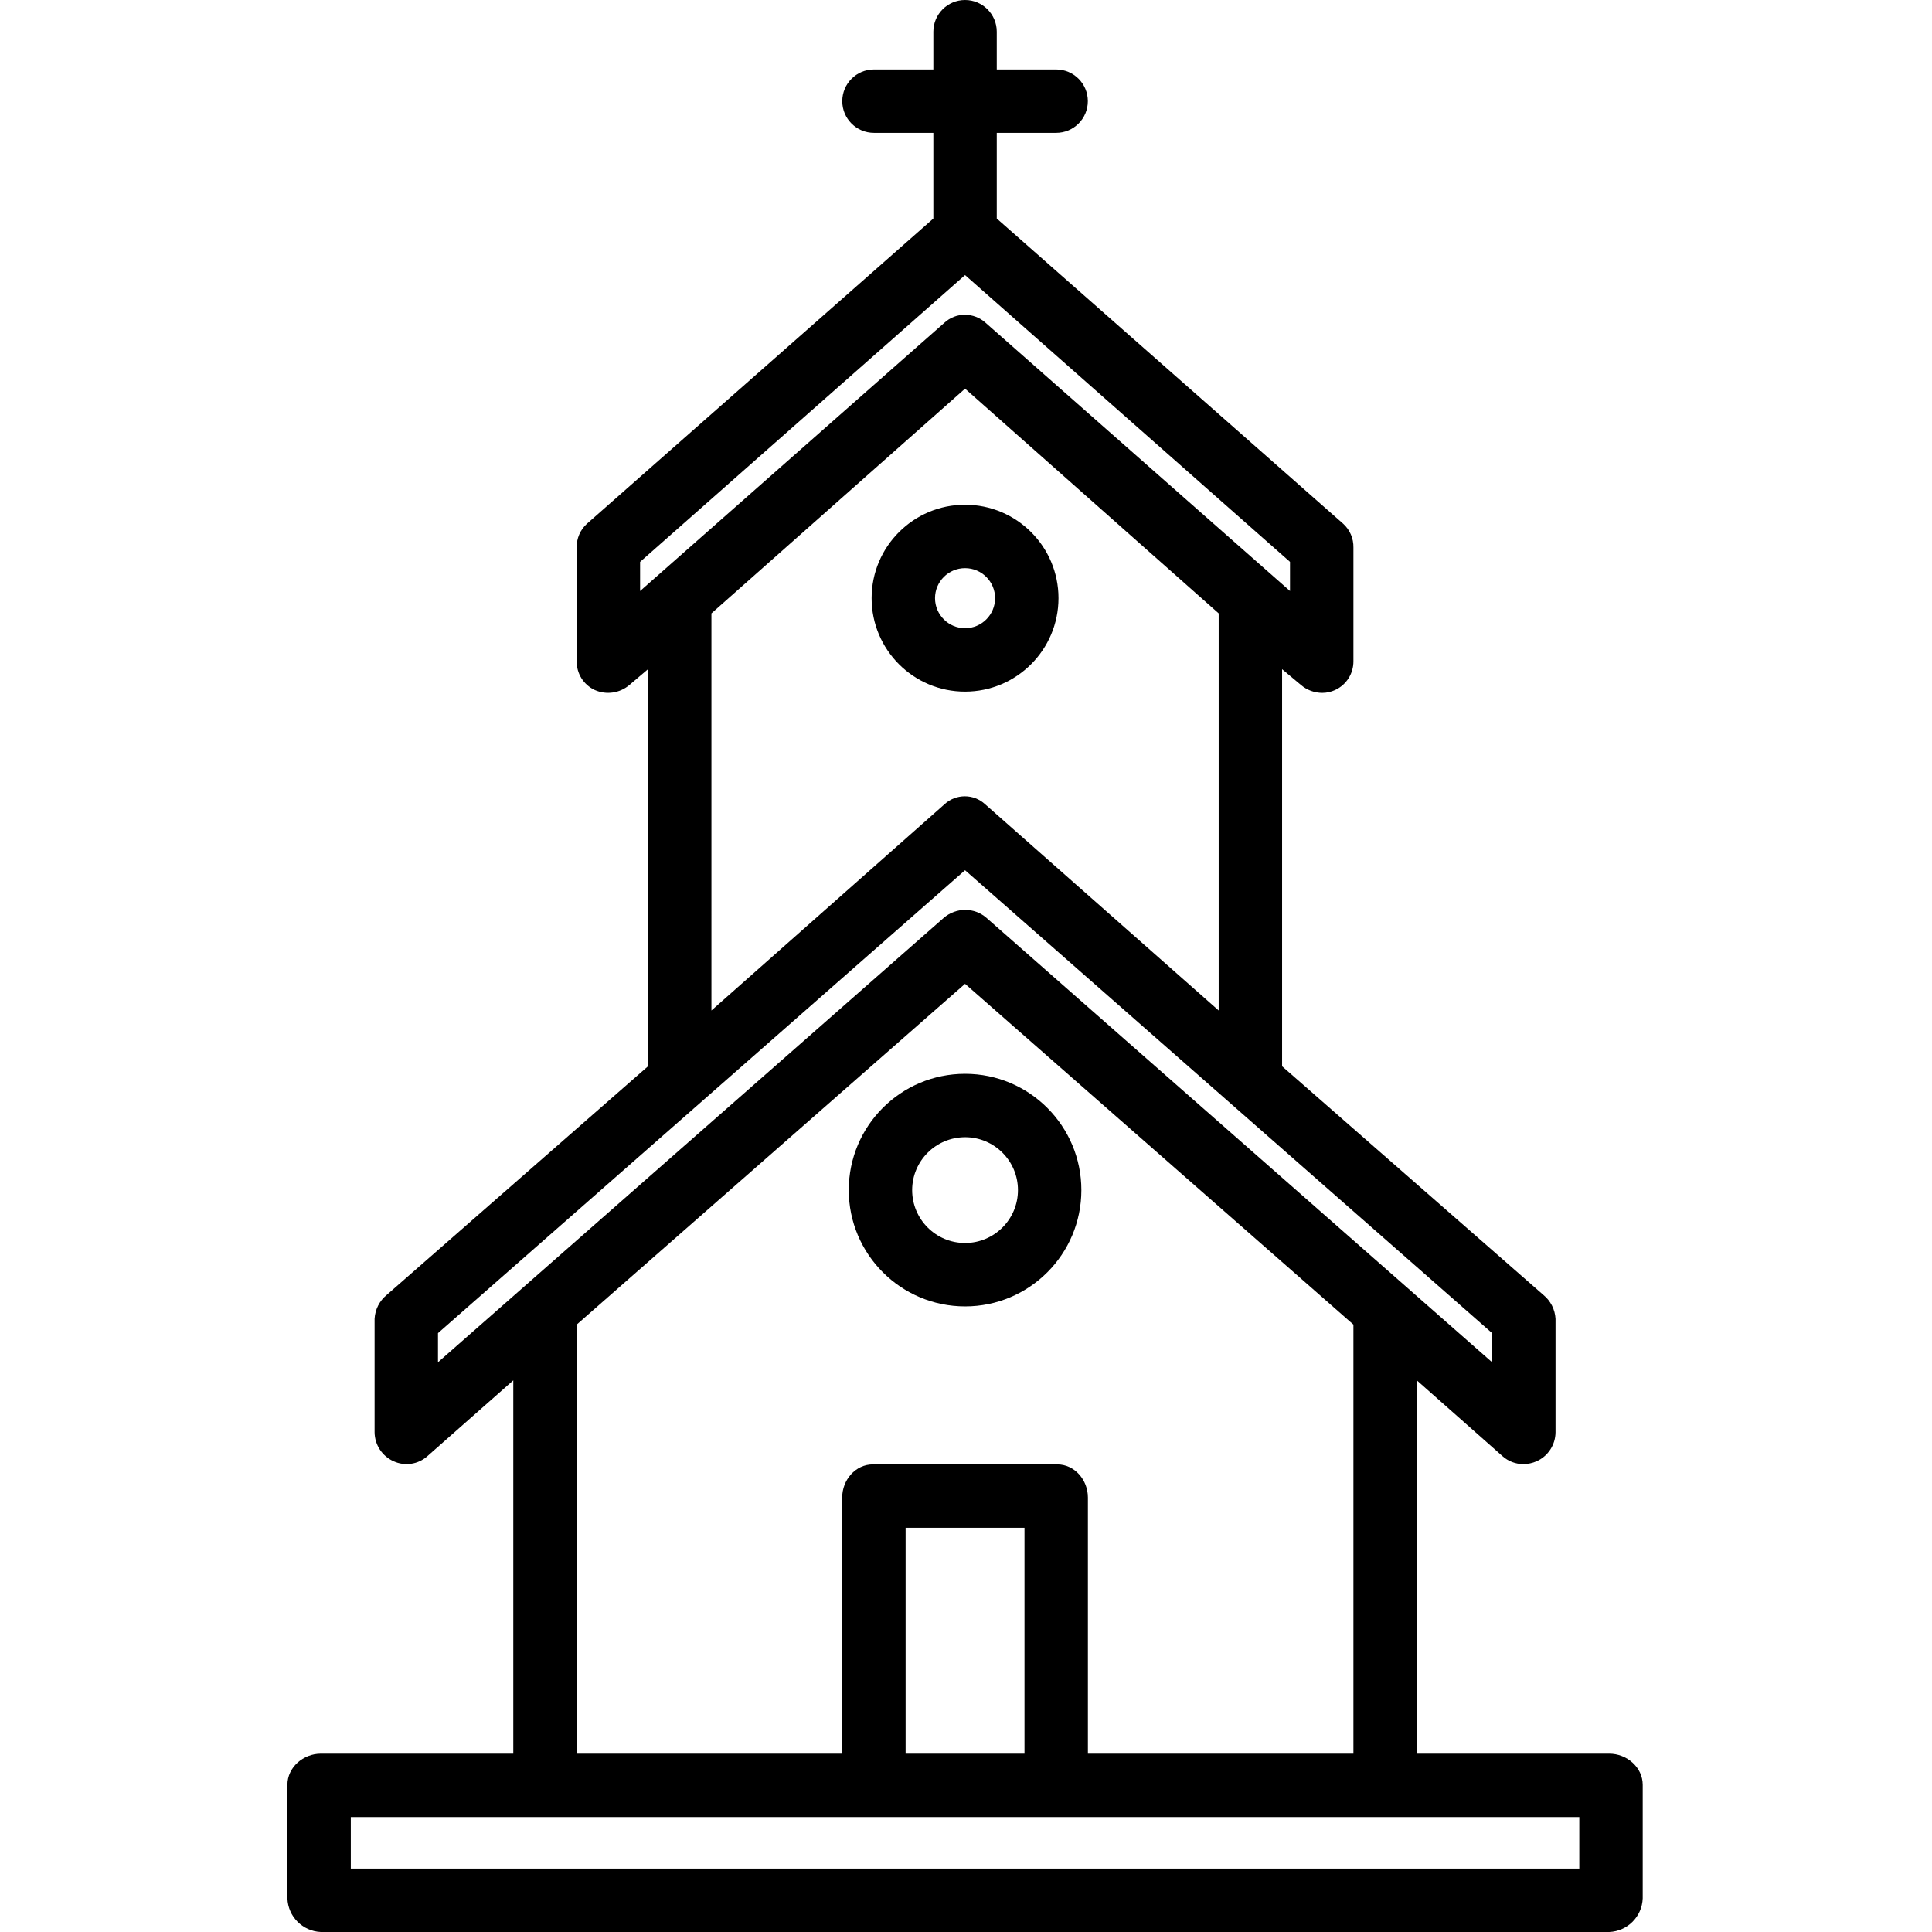 <svg height="487pt" viewBox="-72 0 487 487.522" width="487pt" xmlns="http://www.w3.org/2000/svg"><path d="m171.262 329.66c16.207 0 29.348-13.141 29.348-29.348s-13.141-29.348-29.348-29.348c-16.211 0-29.348 13.141-29.348 29.348.02 16.199 13.145 29.328 29.348 29.348zm0-42.699c7.371 0 13.348 5.977 13.348 13.348s-5.977 13.348-13.348 13.348c-7.371 0-13.348-5.977-13.348-13.348.008-7.367 5.98-13.336 13.348-13.344zm0 0"/><path d="m194.84 150.945c0-13.02-10.555-23.578-23.578-23.578-13.02-.004-23.578 10.555-23.578 23.574 0 13.023 10.555 23.582 23.578 23.582 13.016-.012 23.562-10.562 23.578-23.578zm-31.156 0c-.004-4.184 3.391-7.578 7.574-7.578 4.188-.004 7.582 3.391 7.582 7.574 0 4.188-3.395 7.582-7.578 7.582-4.184-.008-7.57-3.395-7.578-7.578zm0 0"/><path d="m8.695 487.523h325.129c4.598-.188 8.273-3.883 8.438-8.48v-28.664c0-4.418-4.016-7.855-8.438-7.855h-48.562v-94.203l21.629 19.133c1.441 1.285 3.301 1.996 5.227 1.996 1.16 0 2.309-.242 3.367-.711 2.879-1.289 4.746-4.133 4.777-7.289v-28.664c-.129-2.34-1.234-4.52-3.051-6.008l-65.949-57.715v-100.199l4.754 3.977c1.504 1.289 3.418 1.996 5.398 1.996 1.113-.004 2.211-.246 3.219-.715 2.848-1.301 4.66-4.16 4.629-7.293v-28.664c.051-2.281-.891-4.473-2.582-6.004l-87.418-77.016v-21.621h14.984c4.418 0 8-3.582 8-8 0-4.418-3.582-8-8-8h-14.984v-9.523c0-4.418-3.582-8-8-8s-8 3.582-8 8v9.523h-14.984c-4.418 0-8 3.582-8 8 0 4.418 3.582 8 8 8h14.984v21.621l-87.418 77.016c-1.691 1.531-2.633 3.723-2.582 6.004v28.664c-.055 3.121 1.734 5.98 4.566 7.289 2.918 1.297 6.32.797 8.746-1.281l4.688-3.977v100.199l-65.949 57.715c-1.816 1.488-2.926 3.668-3.051 6.012v28.664c.043 3.16 1.918 6.004 4.805 7.289 2.84 1.297 6.18.793 8.512-1.281l21.684-19.137v94.203h-48.566c-4.418 0-8.434 3.438-8.434 7.855v28.664c.164 4.598 3.84 8.293 8.434 8.48zm80.566-345.742 82-72.367 82 72.367v7.355l-76.852-67.715c-1.434-1.285-3.293-1.992-5.219-1.992-1.891 0-3.719.711-5.113 1.992l-76.816 67.715zm18 13 64-56.703 64 56.703v100.203l-58.949-52.051c-2.887-2.66-7.332-2.66-10.219 0l-58.832 52.055zm-69 181.621 133-116.809 133 116.809v7.355l-127.613-112.16c-1.48-1.289-3.375-1.996-5.336-1.996-1.984 0-3.902.707-5.41 1.996l-127.641 112.16zm35-2.152 98-85.992 98 85.992v108.273h-67v-64.645c0-4.418-3.332-8.355-7.75-8.355h-46.5c-4.418 0-7.75 3.938-7.75 8.355v64.645h-67zm113 108.273h-30v-57h30zm-170 16h310v13h-310zm0 0"/></svg>